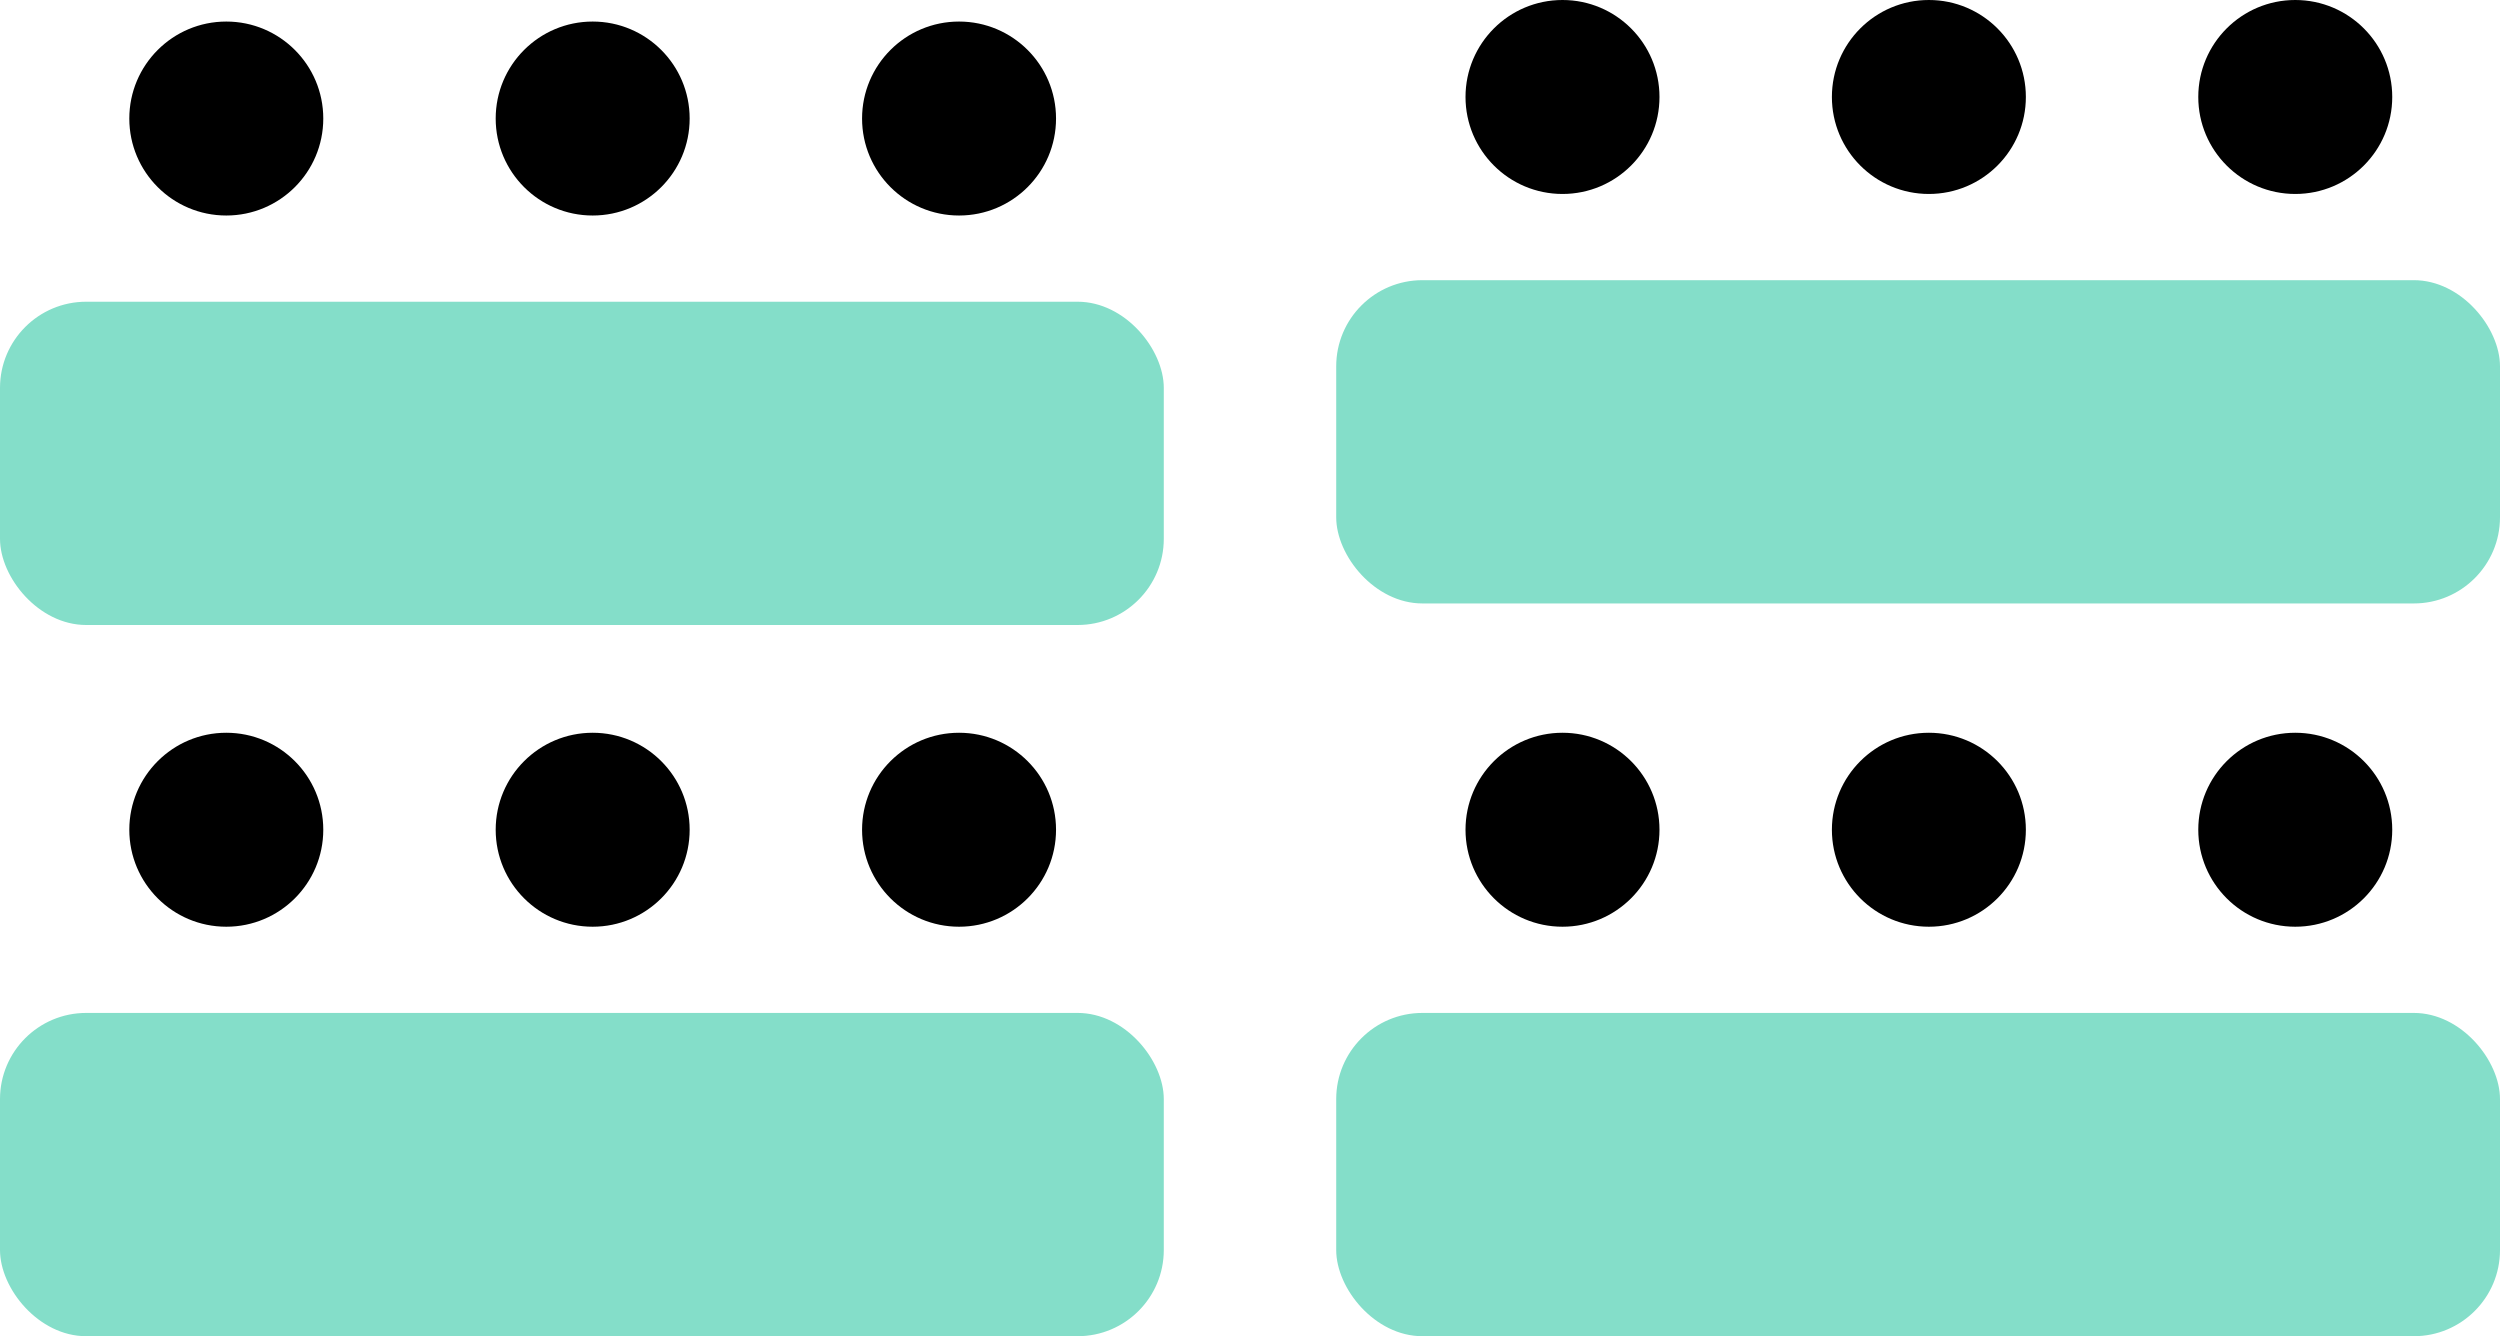 <svg width="116" height="62" viewBox="0 0 116 62" fill="none" xmlns="http://www.w3.org/2000/svg">
<rect y="47" width="54" height="15" rx="4" fill="#84DEC9"/>
<rect x="62" y="47" width="54" height="15" rx="4" fill="#84DEC9"/>
<rect x="62" y="13" width="54" height="15" rx="4" fill="#84DEC9"/>
<rect y="14" width="54" height="15" rx="4" fill="#84DEC9"/>
<circle cx="10.5" cy="38.5" r="4.5" fill="black"/>
<circle cx="27.5" cy="38.5" r="4.5" fill="black"/>
<circle cx="44.5" cy="38.5" r="4.5" fill="black"/>
<circle cx="72.5" cy="38.5" r="4.5" fill="black"/>
<circle cx="89.5" cy="38.5" r="4.5" fill="black"/>
<circle cx="106.5" cy="38.5" r="4.5" fill="black"/>
<circle cx="72.5" cy="4.5" r="4.5" fill="black"/>
<circle cx="89.5" cy="4.5" r="4.5" fill="black"/>
<circle cx="106.5" cy="4.5" r="4.5" fill="black"/>
<circle cx="10.5" cy="5.5" r="4.5" fill="black"/>
<circle cx="27.5" cy="5.5" r="4.5" fill="black"/>
<circle cx="44.5" cy="5.5" r="4.5" fill="black"/>
</svg>
